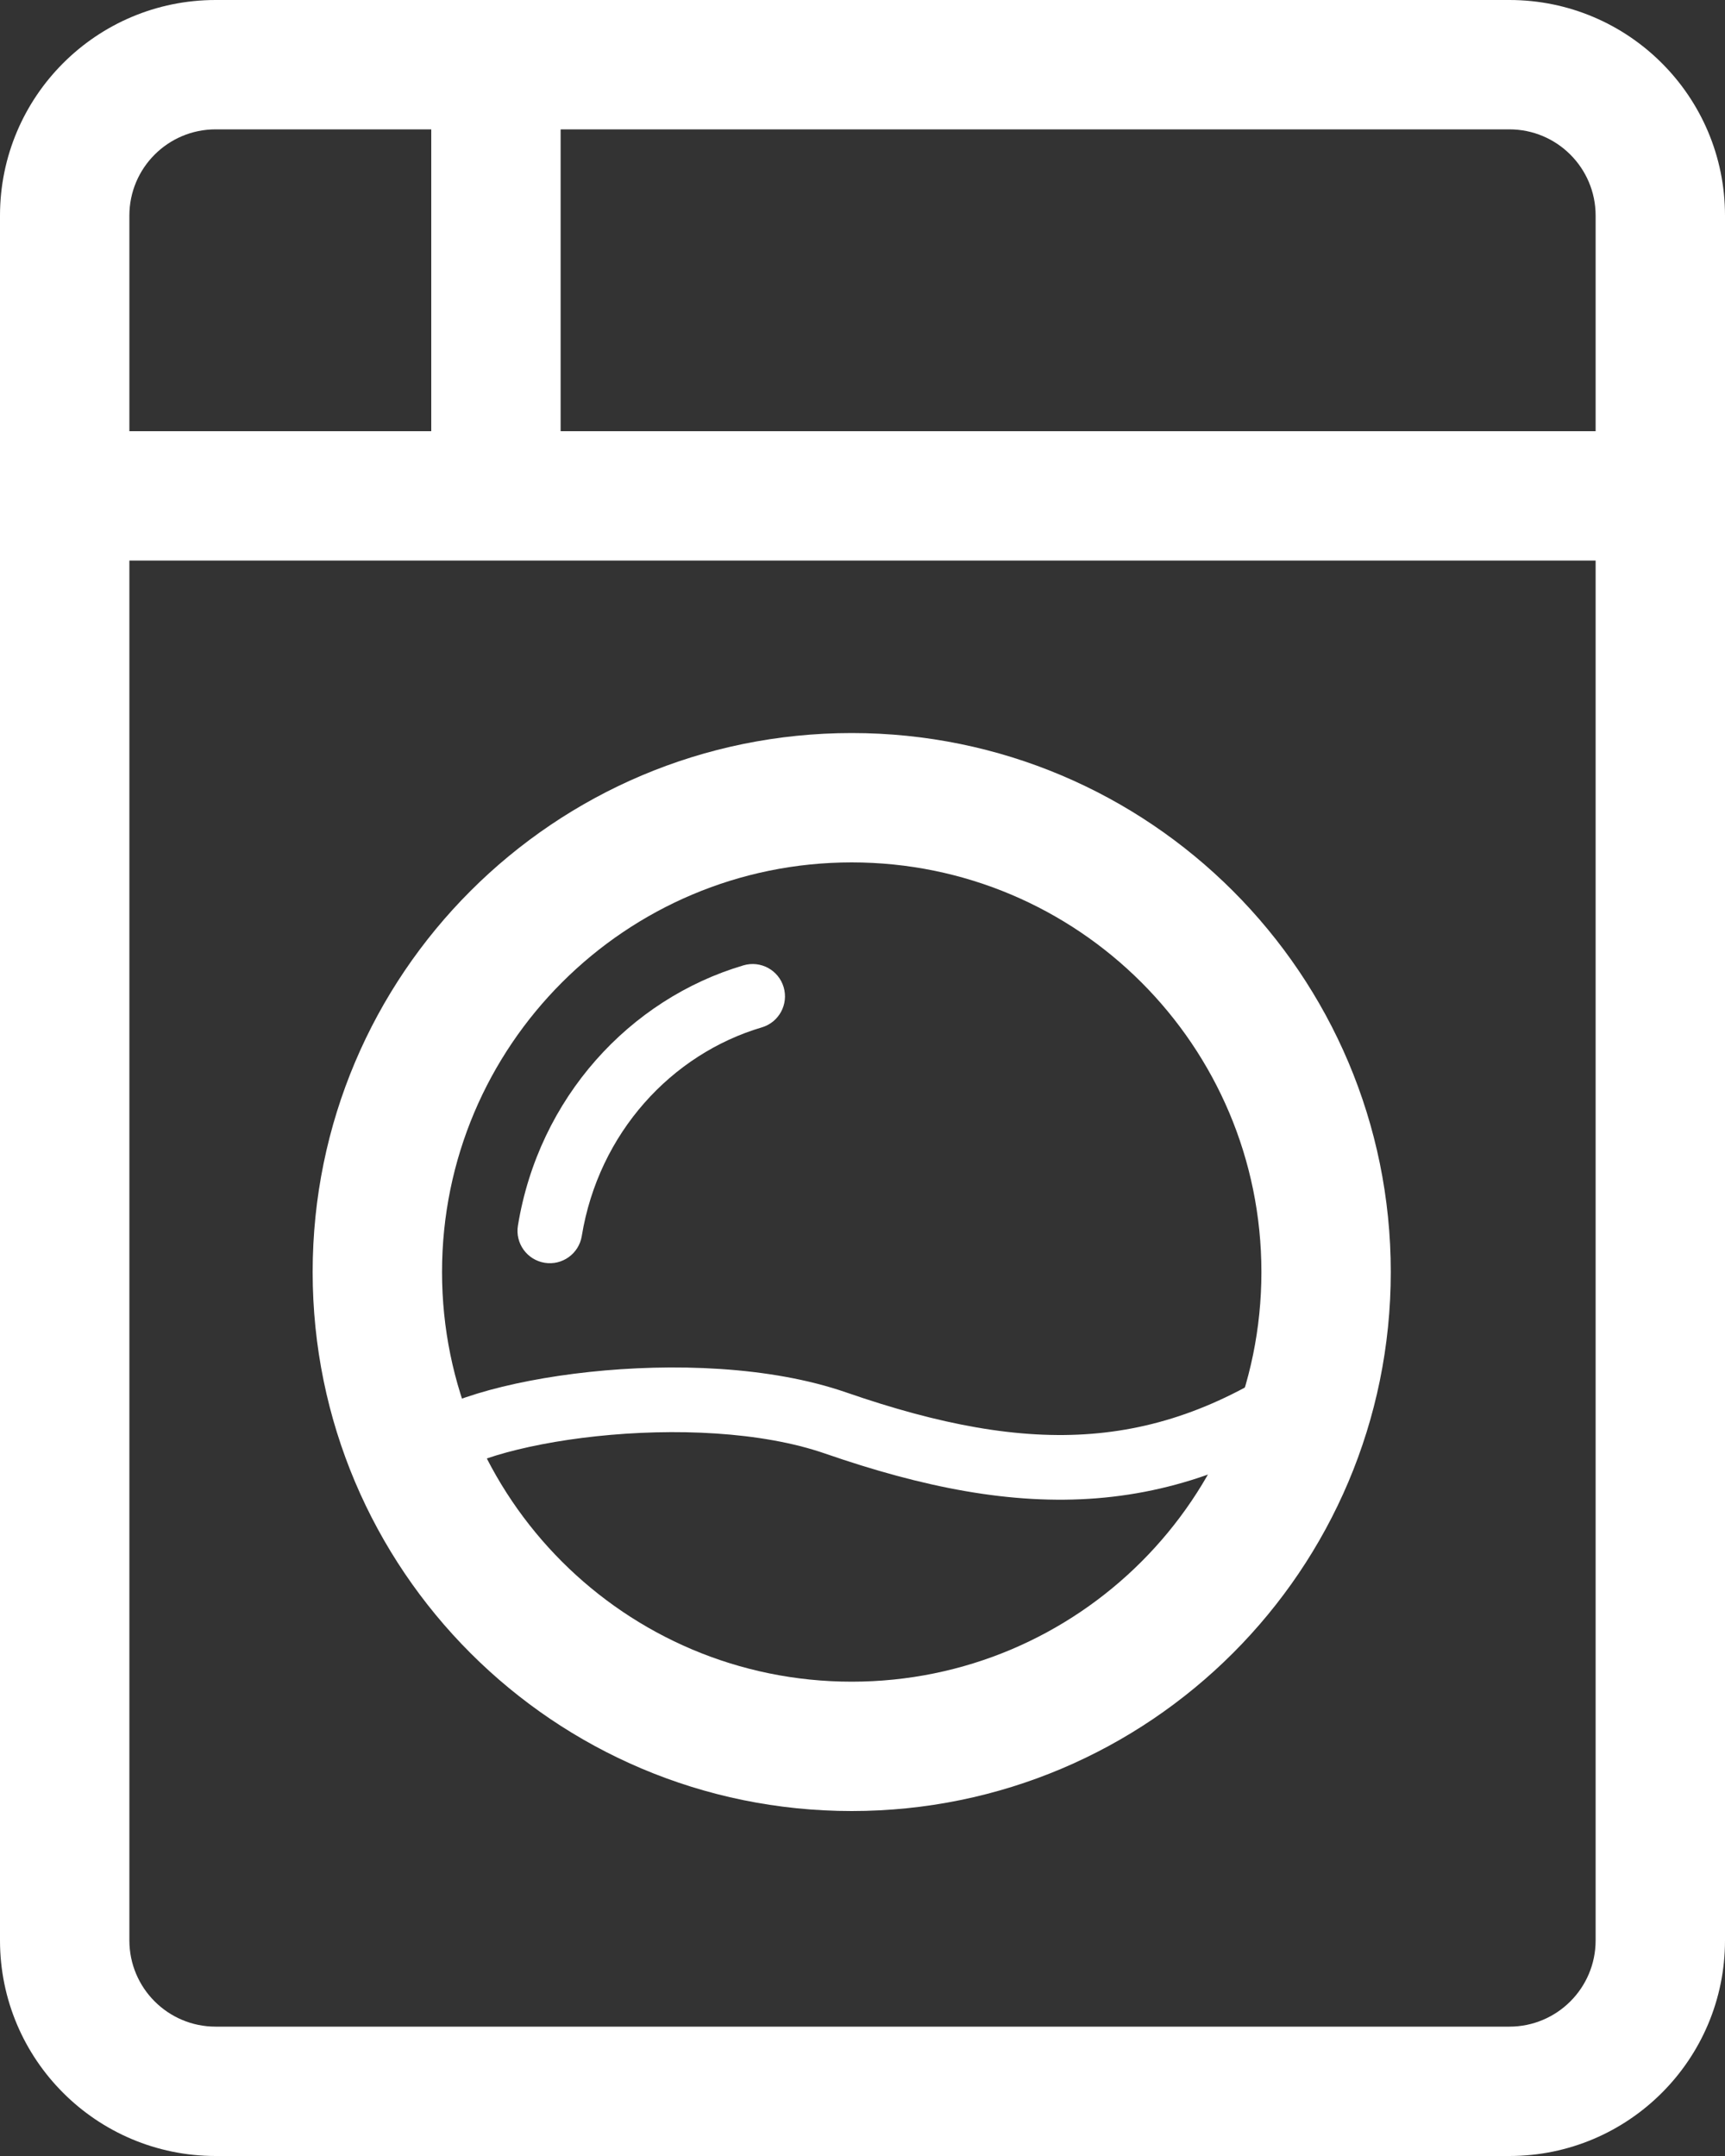 <svg width="160" height="200" viewBox="0 0 160 200" fill="none" xmlns="http://www.w3.org/2000/svg">
<rect x="0" y="0" width="160" height="200" fill="#333333" stroke="none"/>
<path fill-rule="evenodd" clip-rule="evenodd" d="M140 12H20C15.582 12 12 15.582 12 20V180C12 184.418 15.582 188 20 188H140C144.418 188 148 184.418 148 180V20C148 15.582 144.418 12 140 12ZM20 0C8.954 0 0 8.954 0 20V180C0 191.046 8.954 200 20 200H140C151.046 200 160 191.046 160 180V20C160 8.954 151.046 0 140 0H20Z" fill="white"/>
<path fill-rule="evenodd" clip-rule="evenodd" d="M79 156C99.987 156 117 138.987 117 118C117 97.013 99.987 80 79 80C58.013 80 41 97.013 41 118C41 138.987 58.013 156 79 156ZM79 168C106.614 168 129 145.614 129 118C129 90.386 106.614 68 79 68C51.386 68 29 90.386 29 118C29 145.614 51.386 168 79 168Z" fill="white"/>
<path fill-rule="evenodd" clip-rule="evenodd" d="M152 52H5V40H152V52Z" fill="white"/>
<path fill-rule="evenodd" clip-rule="evenodd" d="M72.687 91.576C73.157 93.165 72.25 94.834 70.661 95.304C62.301 97.777 55.525 105.086 53.961 114.663C53.694 116.299 52.152 117.408 50.517 117.141C48.881 116.874 47.772 115.332 48.039 113.696C49.973 101.852 58.384 92.678 68.959 89.55C70.548 89.08 72.217 89.987 72.687 91.576Z" fill="white"/>
<path fill-rule="evenodd" clip-rule="evenodd" d="M101.719 138.987C93.806 139.614 85.613 137.983 76.519 134.835C70.601 132.786 62.512 132.465 55.318 133.233C51.754 133.613 48.53 134.249 46.03 135.01C44.779 135.391 43.763 135.788 42.997 136.172C42.19 136.576 41.845 136.877 41.752 136.982L37.248 133.018C38.072 132.081 39.195 131.366 40.308 130.808C41.461 130.23 42.814 129.718 44.282 129.271C47.22 128.376 50.829 127.678 54.681 127.267C62.321 126.451 71.399 126.713 78.481 129.165C87.173 132.174 94.48 133.542 101.245 133.006C107.951 132.474 114.364 130.05 121.24 125.07L124.759 129.93C117.136 135.45 109.691 138.354 101.719 138.987Z" fill="white"/>
<path fill-rule="evenodd" clip-rule="evenodd" d="M40 40L40 7L52 7L52 40L40 40Z" fill="white"/>
</svg>
